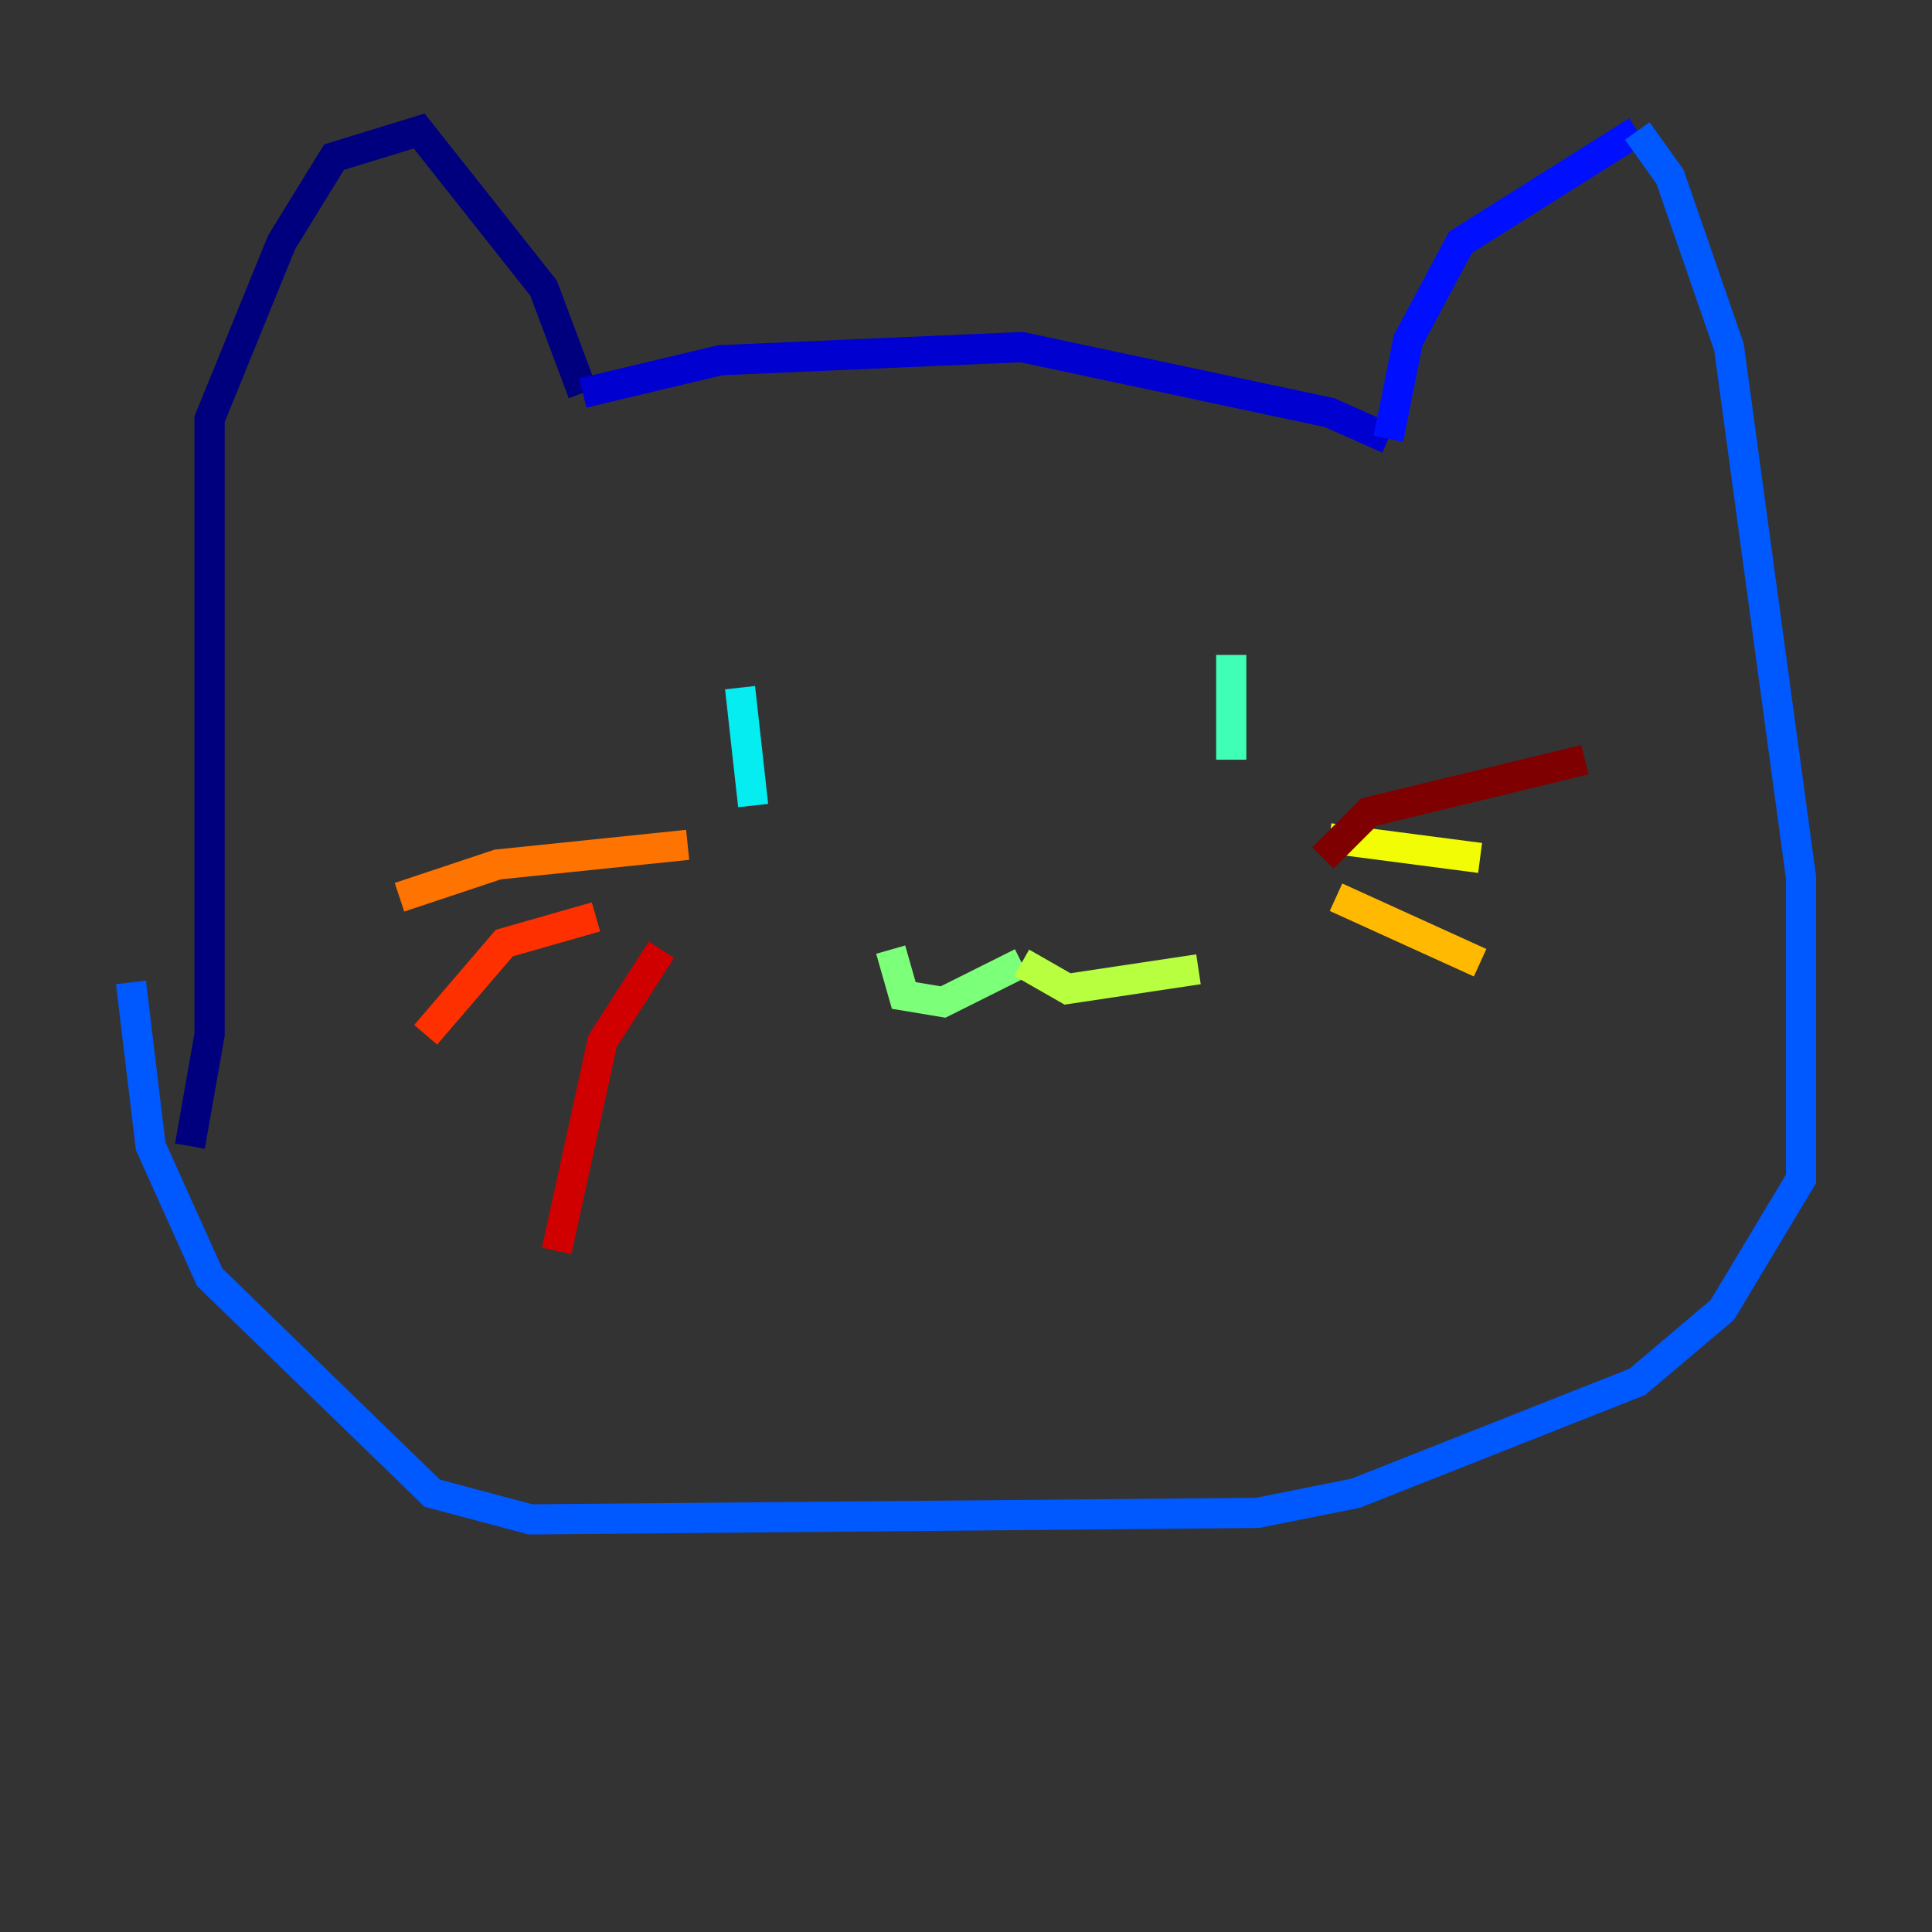 <?xml version="1.0" encoding="utf-8" ?>
<svg baseProfile="tiny" height="128" version="1.2" viewBox="0,0,128,128" width="128" xmlns="http://www.w3.org/2000/svg" xmlns:ev="http://www.w3.org/2001/xml-events" xmlns:xlink="http://www.w3.org/1999/xlink"><rect x="0" y="0" width="128" height="128" fill="#333333" stroke="none"/><defs /><polyline fill="none" points="12.583,75.932 13.885,68.556 13.885,27.77 18.658,16.054 22.129,10.414 27.77,8.678 36.014,19.091 38.617,26.034" stroke="#00007f" stroke-width="2" /><polyline fill="none" points="38.617,26.034 47.729,23.864 67.688,22.997 88.081,27.336 91.986,29.071" stroke="#0000d1" stroke-width="2" /><polyline fill="none" points="91.986,29.071 93.288,22.563 96.759,16.054 108.475,8.678" stroke="#0010ff" stroke-width="2" /><polyline fill="none" points="108.475,8.678 110.644,11.715 114.549,22.997 119.322,58.142 119.322,78.102 114.115,86.78 108.475,91.552 89.817,98.929 83.308,100.231 35.146,100.664 28.637,98.929 13.885,84.61 9.98,75.932 8.678,65.085" stroke="#0058ff" stroke-width="2" /><polyline fill="none" points="49.898,48.163 49.898,48.163" stroke="#00a4ff" stroke-width="2" /><polyline fill="none" points="49.031,45.559 49.898,53.37" stroke="#05ecf1" stroke-width="2" /><polyline fill="none" points="81.573,43.39 81.573,50.332" stroke="#3fffb7" stroke-width="2" /><polyline fill="none" points="59.01,62.915 59.878,65.953 62.481,66.386 67.688,63.783" stroke="#7cff79" stroke-width="2" /><polyline fill="none" points="67.688,63.783 70.725,65.519 79.403,64.217" stroke="#b7ff3f" stroke-width="2" /><polyline fill="none" points="88.081,55.539 98.061,56.841" stroke="#f1fc05" stroke-width="2" /><polyline fill="none" points="88.515,59.444 98.061,63.783" stroke="#ffb900" stroke-width="2" /><polyline fill="none" points="45.559,55.973 32.976,57.275 26.468,59.444" stroke="#ff7300" stroke-width="2" /><polyline fill="none" points="39.485,60.746 33.41,62.481 28.203,68.556" stroke="#ff3000" stroke-width="2" /><polyline fill="none" points="43.824,62.915 39.919,68.99 36.881,82.875" stroke="#d10000" stroke-width="2" /><polyline fill="none" points="87.647,56.841 90.685,53.803 105.003,50.332" stroke="#7f0000" stroke-width="2" /></svg>